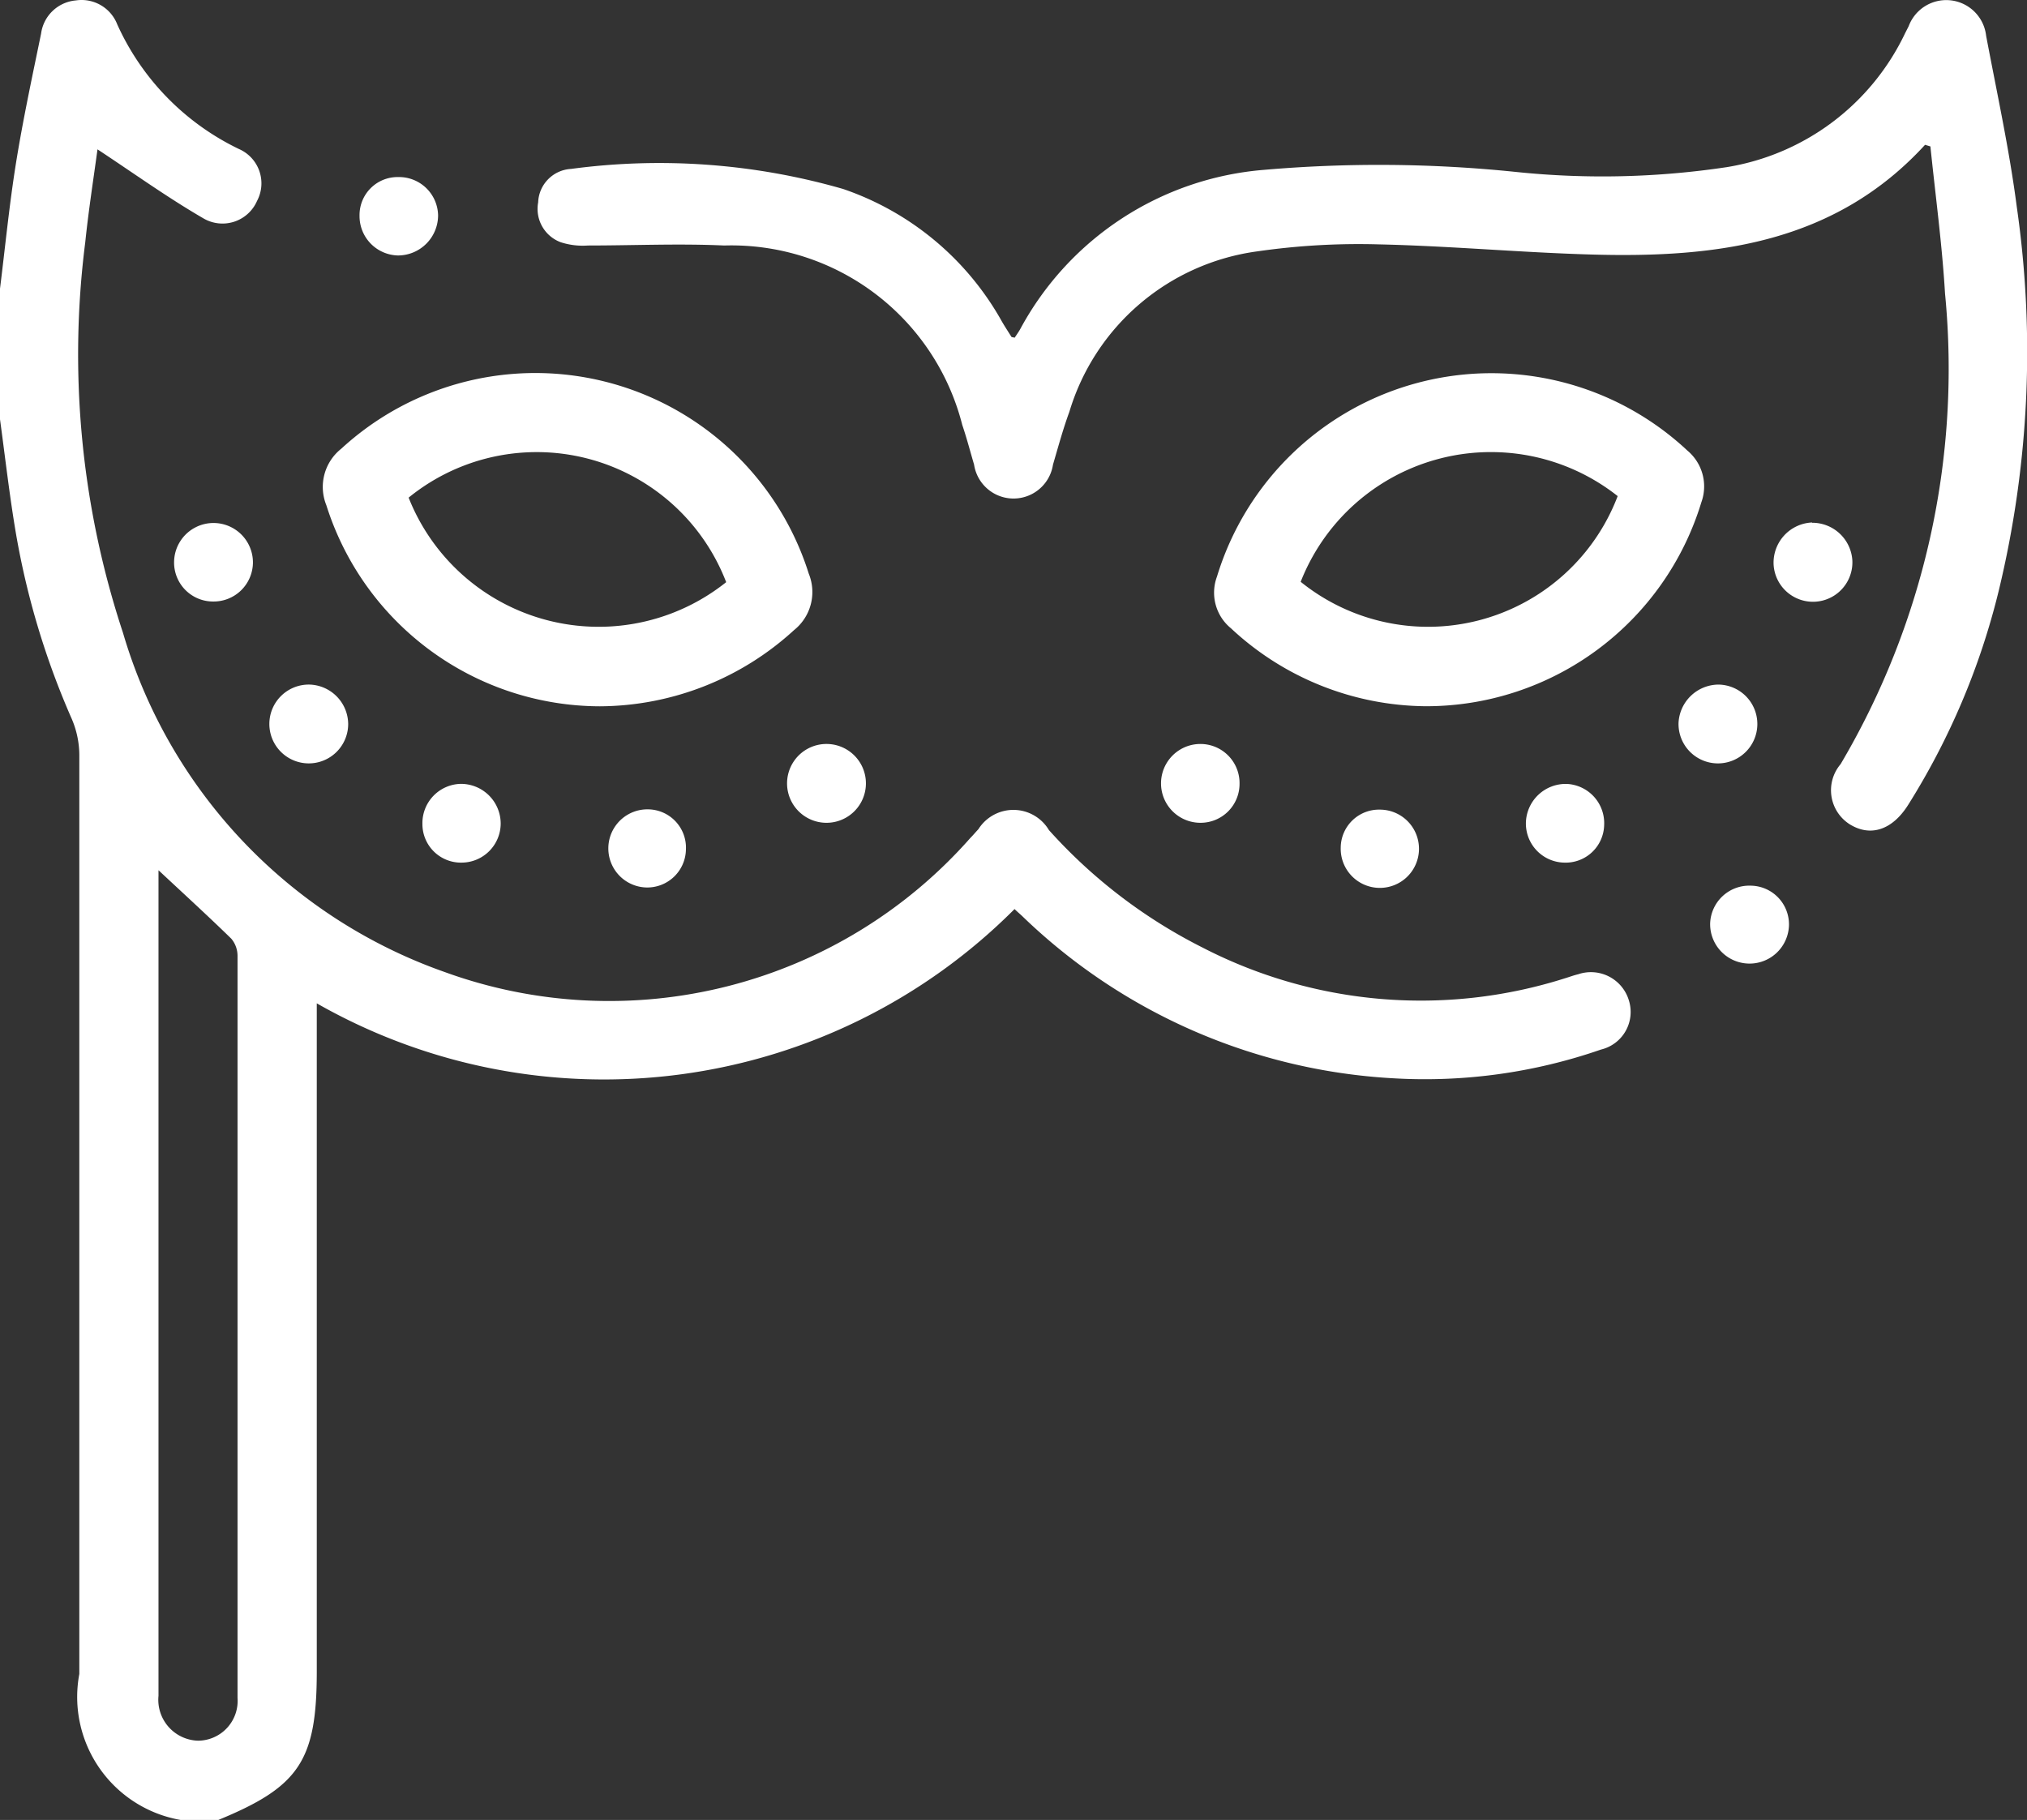 <svg xmlns="http://www.w3.org/2000/svg" width="29.108" height="26.138" viewBox="0 0 29.108 26.138">
  <rect x="0" y="0" width="29.108" height="26.138" fill="#333333" stroke="none"/>
  <g id="Group_209" data-name="Group 209" transform="translate(0 0)">
    <g id="Group_210" data-name="Group 210">
      <path id="Path_330" data-name="Path 330" d="M0,4.146c.075-.6.133-1.2.229-1.8C.329,1.723.463,1.1.59.483a.552.552,0,0,1,.5-.477.55.55,0,0,1,.594.345A3.654,3.654,0,0,0,3.431,2.14a.538.538,0,0,1,.26.746.541.541,0,0,1-.772.249c-.517-.3-1.006-.652-1.519-.99-.055.408-.128.872-.176,1.337a12.726,12.726,0,0,0,.542,5.606,7.358,7.358,0,0,0,4.616,4.871,6.913,6.913,0,0,0,7.553-1.925c.04-.04.076-.084.115-.125a.594.594,0,0,1,1.013.013,7.468,7.468,0,0,0,2.2,1.684,6.833,6.833,0,0,0,5.211.444c.063-.019.126-.043.19-.058a.569.569,0,0,1,.726.373.555.555,0,0,1-.4.709,7.713,7.713,0,0,1-2.99.412,8.322,8.322,0,0,1-5.322-2.33c-.034-.032-.07-.062-.109-.1A8.325,8.325,0,0,1,4.549,14.41V24c0,1.287-.25,1.662-1.423,2.142H2.615a1.793,1.793,0,0,1-1.476-2.1q0-6.6,0-13.2a1.333,1.333,0,0,0-.108-.516,11.41,11.41,0,0,1-.8-2.652C.137,7.124.075,6.572,0,6.022ZM2.276,12.5v3.9q0,3.977,0,7.955A.588.588,0,0,0,2.843,25a.572.572,0,0,0,.568-.616q0-5.328,0-10.654a.384.384,0,0,0-.089-.248c-.339-.331-.689-.65-1.043-.981" fill="#fff"/>
      <path id="Path_332" data-name="Path 332" d="M27.644,2.08c-1.3,1.418-3,1.625-4.77,1.576-1.022-.028-2.042-.123-3.064-.146a10.181,10.181,0,0,0-1.754.1,3.275,3.275,0,0,0-2.7,2.305c-.091.248-.159.5-.235.758a.573.573,0,0,1-1.133,0c-.056-.19-.106-.383-.17-.571A3.421,3.421,0,0,0,10.4,3.526c-.652-.03-1.306,0-1.959,0a1.024,1.024,0,0,1-.389-.047.511.511,0,0,1-.324-.572A.5.5,0,0,1,8.2,2.426a9.532,9.532,0,0,1,3.907.288A4.143,4.143,0,0,1,14.39,4.622c.043.073.089.144.134.215,0,.006.017.005.047.013.025-.039.057-.082.082-.128A4.376,4.376,0,0,1,18.145,2.44a19.141,19.141,0,0,1,3.63.03A12,12,0,0,0,24.8,2.4,3.448,3.448,0,0,0,27.358.476l.051-.1a.576.576,0,0,1,1.112.137c.154.817.333,1.632.44,2.456A14.608,14.608,0,0,1,28.7,8.493a10.408,10.408,0,0,1-1.3,3.069c-.226.357-.535.46-.832.28a.579.579,0,0,1-.137-.867,11.162,11.162,0,0,0,1.5-6.758c-.042-.707-.138-1.41-.21-2.114l-.076-.023" fill="#fff"/>
      <path id="Path_333" data-name="Path 333" d="M20.476,10.143a4.144,4.144,0,0,1-2.8-1.12.661.661,0,0,1-.2-.742,4.119,4.119,0,0,1,6.756-1.809.67.67,0,0,1,.2.741,4.131,4.131,0,0,1-3.954,2.93m-1.8-1.787a2.913,2.913,0,0,0,4.552-1.231,2.935,2.935,0,0,0-4.552,1.231" fill="#fff"/>
      <path id="Path_334" data-name="Path 334" d="M8.614,10.144A4.13,4.13,0,0,1,4.686,7.255a.7.7,0,0,1,.214-.81,4.116,4.116,0,0,1,6.714,1.794.7.7,0,0,1-.213.812,4.153,4.153,0,0,1-2.787,1.093m1.814-1.783a2.915,2.915,0,0,0-4.56-1.214,2.935,2.935,0,0,0,4.56,1.214" fill="#fff"/>
      <path id="Path_335" data-name="Path 335" d="M5,10.4a.566.566,0,1,1-.552-.568A.572.572,0,0,1,5,10.4" fill="#fff"/>
      <path id="Path_336" data-name="Path 336" d="M25.137,12.72a.556.556,0,0,1,.553.565.566.566,0,1,1-1.132-.024.562.562,0,0,1,.579-.541" fill="#fff"/>
      <path id="Path_337" data-name="Path 337" d="M24.674,9.832a.566.566,0,1,1-.57.55.579.579,0,0,1,.57-.55" fill="#fff"/>
      <path id="Path_338" data-name="Path 338" d="M11.856,11.817a.566.566,0,0,1,.025-1.132.566.566,0,1,1-.025,1.132" fill="#fff"/>
      <path id="Path_339" data-name="Path 339" d="M26.022,7.508a.576.576,0,0,1,.578.541.566.566,0,0,1-1.131.055.578.578,0,0,1,.553-.6" fill="#fff"/>
      <path id="Path_340" data-name="Path 340" d="M17.8,11.26a.559.559,0,0,1-.556.557.566.566,0,1,1-.011-1.132.562.562,0,0,1,.567.575" fill="#fff"/>
      <path id="Path_341" data-name="Path 341" d="M3.069,8.639A.56.56,0,0,1,2.5,8.065a.566.566,0,1,1,1.132.025.564.564,0,0,1-.565.549" fill="#fff"/>
      <path id="Path_342" data-name="Path 342" d="M6.066,11.835a.564.564,0,0,1,.544-.577.571.571,0,0,1,.58.572.563.563,0,0,1-.562.559.553.553,0,0,1-.562-.554" fill="#fff"/>
      <path id="Path_343" data-name="Path 343" d="M23.036,11.847a.553.553,0,0,1-.574.542.562.562,0,0,1-.55-.569.572.572,0,0,1,.592-.561.564.564,0,0,1,.532.588" fill="#fff"/>
      <path id="Path_344" data-name="Path 344" d="M9.85,12.2a.555.555,0,0,1-.569.546.561.561,0,1,1,.032-1.122.55.55,0,0,1,.537.576" fill="#fff"/>
      <path id="Path_345" data-name="Path 345" d="M19.253,12.176a.55.55,0,0,1,.566-.548.562.562,0,1,1-.566.548" fill="#fff"/>
      <path id="Path_346" data-name="Path 346" d="M5.163,3.1a.546.546,0,0,1,.556-.557.561.561,0,0,1,.572.547.577.577,0,0,1-.576.579A.565.565,0,0,1,5.163,3.1" fill="#fff"/>
    </g>
  </g>
</svg>

